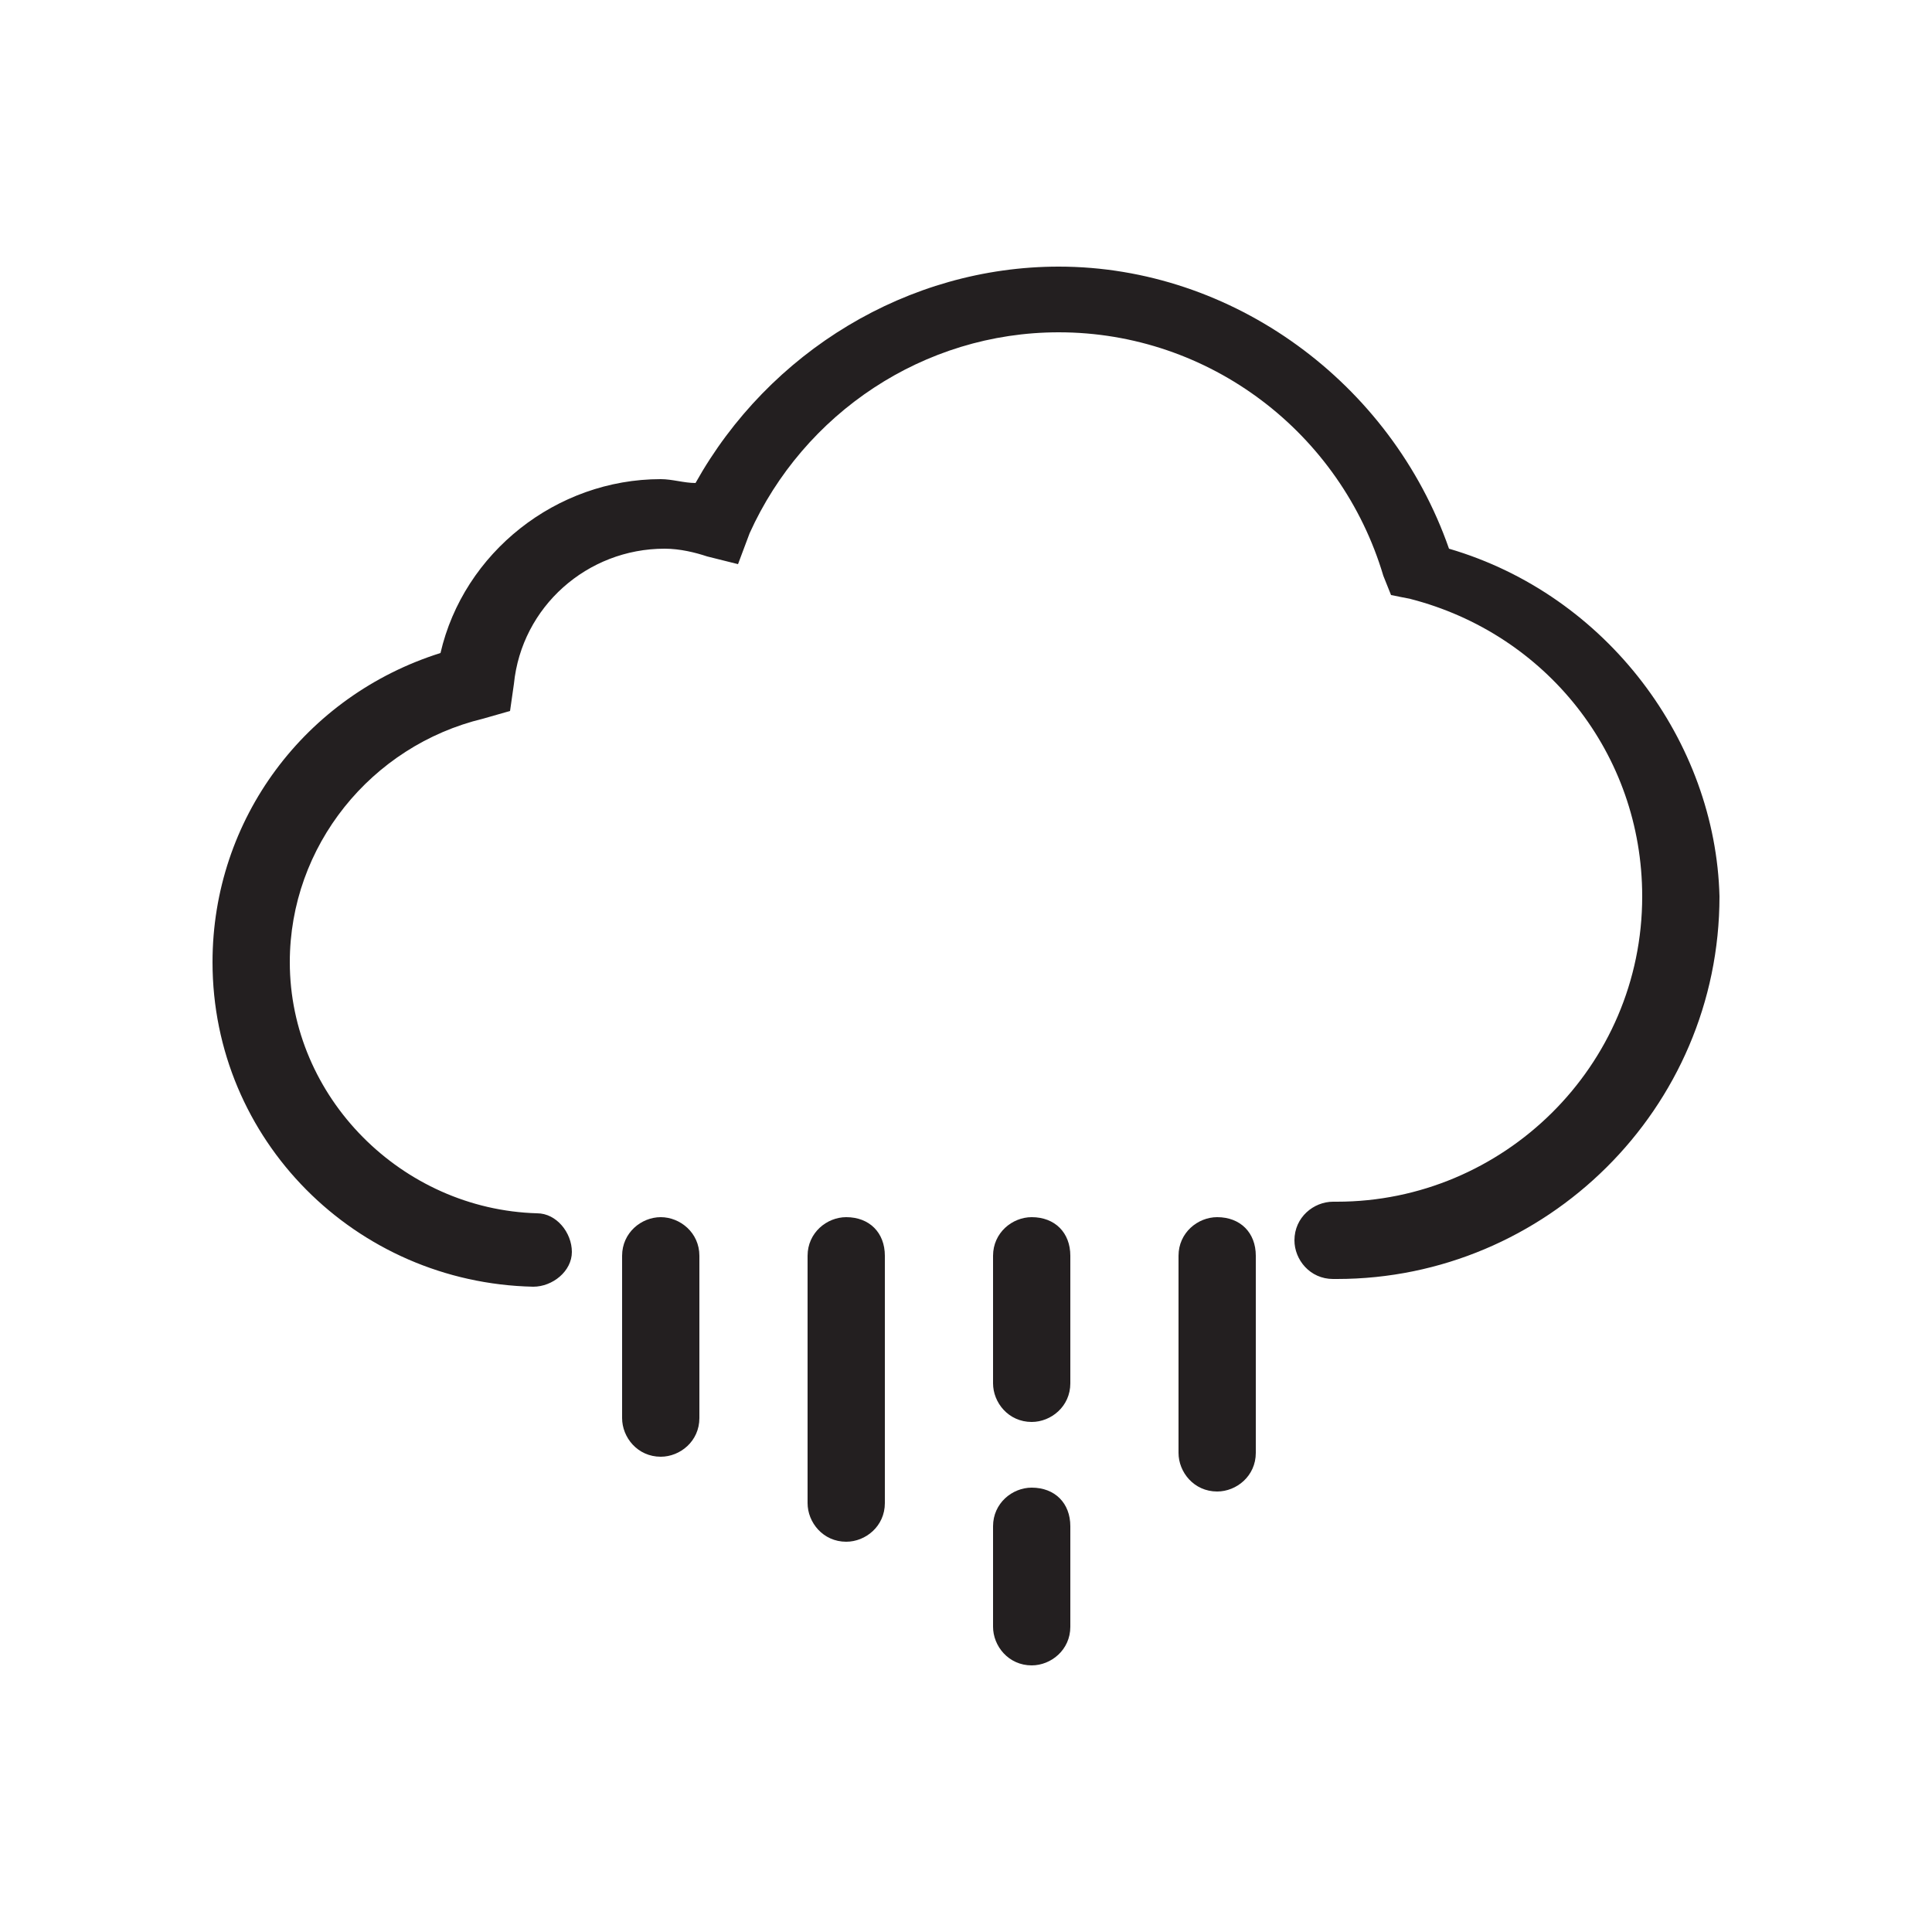 <?xml version="1.0" encoding="utf-8"?>
<!-- Generator: Adobe Illustrator 19.2.1, SVG Export Plug-In . SVG Version: 6.00 Build 0)  -->
<!DOCTYPE svg PUBLIC "-//W3C//DTD SVG 1.1//EN" "http://www.w3.org/Graphics/SVG/1.1/DTD/svg11.dtd">
<svg version="1.1" id="chancerain" xmlns="http://www.w3.org/2000/svg" xmlns:xlink="http://www.w3.org/1999/xlink" x="0px" y="0px"
	 width="50px" height="50px" viewBox="0 0 50 50" style="enable-background:new 0 0 50 50;" xml:space="preserve">
<style type="text/css">
	.st0{fill:#231F20;}
</style>
<g>
	<path class="st0" d="M37.5,14.2C36,9.9,31.9,6.9,27.4,6.9c-3.9,0-7.5,2.2-9.4,5.6c-0.3,0-0.6-0.1-0.9-0.1c-2.7,0-5.1,1.9-5.7,4.5
		c-3.5,1.1-5.9,4.3-5.9,8c0,4.6,3.7,8.3,8.3,8.4c0.5,0,1-0.4,1-0.9s-0.4-1-0.9-1c-3.5-0.1-6.4-3-6.4-6.5c0-3,2.1-5.6,5-6.3l0.7-0.2
		l0.1-0.7c0.2-2,1.9-3.5,3.9-3.5c0.4,0,0.8,0.1,1.1,0.2l0.8,0.2l0.3-0.8c1.4-3.1,4.5-5.2,8-5.2c3.9,0,7.3,2.6,8.4,6.3l0.2,0.5
		l0.5,0.1c3.5,0.9,6,4,6,7.7c0,4.4-3.6,7.9-7.9,7.9h-0.1c-0.5,0-1,0.4-1,1c0,0.5,0.4,1,1,1h0.1c5.4,0,9.9-4.4,9.9-9.9
		C44.4,19.2,41.6,15.4,37.5,14.2z"/>
	<path class="st0" d="M26.7,38.5c-0.5,0-1,0.4-1,1v2.6c0,0.5,0.4,1,1,1c0.5,0,1-0.4,1-1v-2.6C27.7,38.9,27.3,38.5,26.7,38.5z"/>
	<path class="st0" d="M26.7,31.5c-0.5,0-1,0.4-1,1v3.3c0,0.5,0.4,1,1,1c0.5,0,1-0.4,1-1v-3.3C27.7,31.9,27.3,31.5,26.7,31.5z"/>
	<path class="st0" d="M21.9,31.5c-0.5,0-1,0.4-1,1v6.4c0,0.5,0.4,1,1,1c0.5,0,1-0.4,1-1v-6.4C22.9,31.9,22.5,31.5,21.9,31.5z"/>
	<path class="st0" d="M17.1,31.5c-0.5,0-1,0.4-1,1v4.2c0,0.5,0.4,1,1,1c0.5,0,1-0.4,1-1v-4.2C18.1,31.9,17.6,31.5,17.1,31.5z"/>
	<path class="st0" d="M31.5,31.5c-0.5,0-1,0.4-1,1v5.1c0,0.5,0.4,1,1,1c0.5,0,1-0.4,1-1v-5.1C32.5,31.9,32.1,31.5,31.5,31.5z"/>
</g>
</svg>
